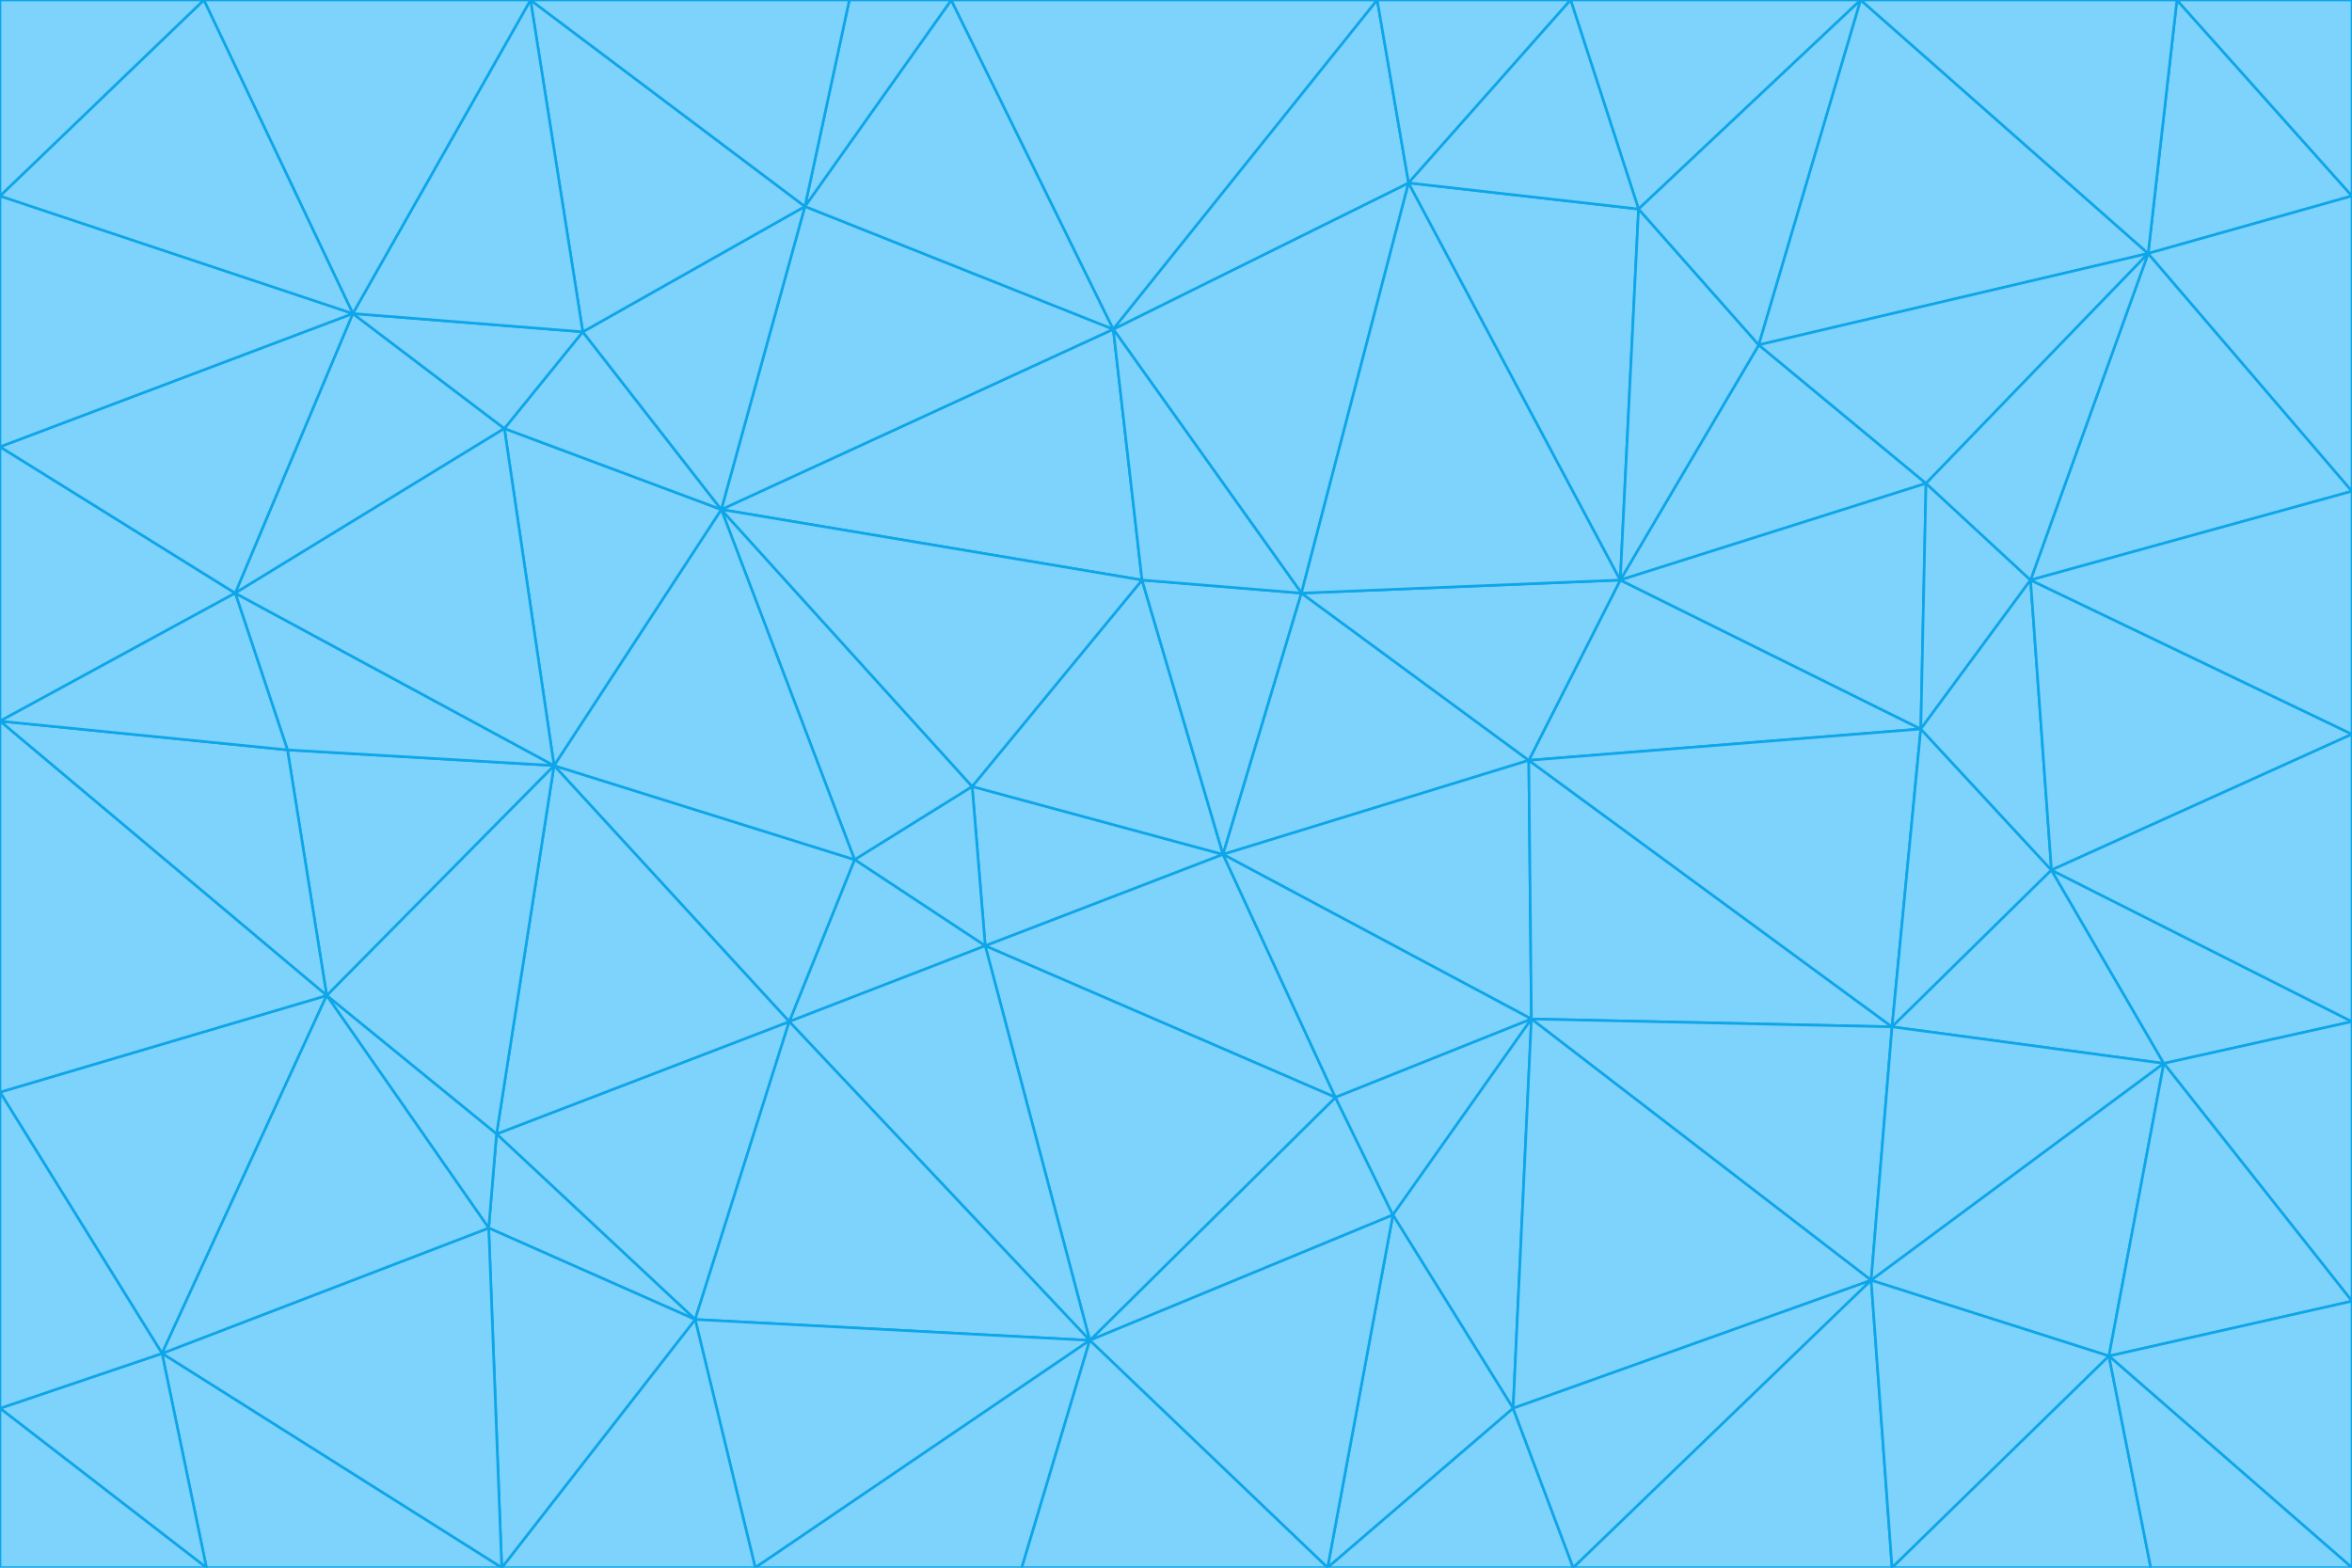 <svg id="visual" viewBox="0 0 900 600" width="900" height="600" xmlns="http://www.w3.org/2000/svg" xmlns:xlink="http://www.w3.org/1999/xlink" version="1.1"><g stroke-width="1" stroke-linejoin="bevel"><path d="M468 327L372 301L377 362Z" fill="#7dd3fc" stroke="#0ea5e9"></path><path d="M372 301L327 329L377 362Z" fill="#7dd3fc" stroke="#0ea5e9"></path><path d="M468 327L437 222L372 301Z" fill="#7dd3fc" stroke="#0ea5e9"></path><path d="M372 301L276 195L327 329Z" fill="#7dd3fc" stroke="#0ea5e9"></path><path d="M468 327L498 227L437 222Z" fill="#7dd3fc" stroke="#0ea5e9"></path><path d="M327 329L302 391L377 362Z" fill="#7dd3fc" stroke="#0ea5e9"></path><path d="M377 362L511 420L468 327Z" fill="#7dd3fc" stroke="#0ea5e9"></path><path d="M533 465L511 420L417 513Z" fill="#7dd3fc" stroke="#0ea5e9"></path><path d="M468 327L585 291L498 227Z" fill="#7dd3fc" stroke="#0ea5e9"></path><path d="M586 390L585 291L468 327Z" fill="#7dd3fc" stroke="#0ea5e9"></path><path d="M417 513L511 420L377 362Z" fill="#7dd3fc" stroke="#0ea5e9"></path><path d="M511 420L586 390L468 327Z" fill="#7dd3fc" stroke="#0ea5e9"></path><path d="M533 465L586 390L511 420Z" fill="#7dd3fc" stroke="#0ea5e9"></path><path d="M302 391L417 513L377 362Z" fill="#7dd3fc" stroke="#0ea5e9"></path><path d="M426 126L276 195L437 222Z" fill="#7dd3fc" stroke="#0ea5e9"></path><path d="M437 222L276 195L372 301Z" fill="#7dd3fc" stroke="#0ea5e9"></path><path d="M327 329L212 293L302 391Z" fill="#7dd3fc" stroke="#0ea5e9"></path><path d="M539 70L426 126L498 227Z" fill="#7dd3fc" stroke="#0ea5e9"></path><path d="M498 227L426 126L437 222Z" fill="#7dd3fc" stroke="#0ea5e9"></path><path d="M276 195L212 293L327 329Z" fill="#7dd3fc" stroke="#0ea5e9"></path><path d="M735 279L620 222L585 291Z" fill="#7dd3fc" stroke="#0ea5e9"></path><path d="M585 291L620 222L498 227Z" fill="#7dd3fc" stroke="#0ea5e9"></path><path d="M190 434L266 505L302 391Z" fill="#7dd3fc" stroke="#0ea5e9"></path><path d="M302 391L266 505L417 513Z" fill="#7dd3fc" stroke="#0ea5e9"></path><path d="M212 293L190 434L302 391Z" fill="#7dd3fc" stroke="#0ea5e9"></path><path d="M533 465L579 539L586 390Z" fill="#7dd3fc" stroke="#0ea5e9"></path><path d="M586 390L724 393L585 291Z" fill="#7dd3fc" stroke="#0ea5e9"></path><path d="M508 600L579 539L533 465Z" fill="#7dd3fc" stroke="#0ea5e9"></path><path d="M508 600L533 465L417 513Z" fill="#7dd3fc" stroke="#0ea5e9"></path><path d="M190 434L187 470L266 505Z" fill="#7dd3fc" stroke="#0ea5e9"></path><path d="M426 126L308 79L276 195Z" fill="#7dd3fc" stroke="#0ea5e9"></path><path d="M276 195L193 164L212 293Z" fill="#7dd3fc" stroke="#0ea5e9"></path><path d="M289 600L417 513L266 505Z" fill="#7dd3fc" stroke="#0ea5e9"></path><path d="M289 600L391 600L417 513Z" fill="#7dd3fc" stroke="#0ea5e9"></path><path d="M223 127L193 164L276 195Z" fill="#7dd3fc" stroke="#0ea5e9"></path><path d="M212 293L125 381L190 434Z" fill="#7dd3fc" stroke="#0ea5e9"></path><path d="M190 434L125 381L187 470Z" fill="#7dd3fc" stroke="#0ea5e9"></path><path d="M308 79L223 127L276 195Z" fill="#7dd3fc" stroke="#0ea5e9"></path><path d="M620 222L539 70L498 227Z" fill="#7dd3fc" stroke="#0ea5e9"></path><path d="M426 126L364 0L308 79Z" fill="#7dd3fc" stroke="#0ea5e9"></path><path d="M391 600L508 600L417 513Z" fill="#7dd3fc" stroke="#0ea5e9"></path><path d="M110 287L125 381L212 293Z" fill="#7dd3fc" stroke="#0ea5e9"></path><path d="M192 600L289 600L266 505Z" fill="#7dd3fc" stroke="#0ea5e9"></path><path d="M90 227L110 287L212 293Z" fill="#7dd3fc" stroke="#0ea5e9"></path><path d="M716 490L724 393L586 390Z" fill="#7dd3fc" stroke="#0ea5e9"></path><path d="M620 222L627 80L539 70Z" fill="#7dd3fc" stroke="#0ea5e9"></path><path d="M724 393L735 279L585 291Z" fill="#7dd3fc" stroke="#0ea5e9"></path><path d="M737 185L673 132L620 222Z" fill="#7dd3fc" stroke="#0ea5e9"></path><path d="M673 132L627 80L620 222Z" fill="#7dd3fc" stroke="#0ea5e9"></path><path d="M508 600L602 600L579 539Z" fill="#7dd3fc" stroke="#0ea5e9"></path><path d="M579 539L716 490L586 390Z" fill="#7dd3fc" stroke="#0ea5e9"></path><path d="M527 0L364 0L426 126Z" fill="#7dd3fc" stroke="#0ea5e9"></path><path d="M308 79L203 0L223 127Z" fill="#7dd3fc" stroke="#0ea5e9"></path><path d="M527 0L426 126L539 70Z" fill="#7dd3fc" stroke="#0ea5e9"></path><path d="M364 0L325 0L308 79Z" fill="#7dd3fc" stroke="#0ea5e9"></path><path d="M135 120L90 227L193 164Z" fill="#7dd3fc" stroke="#0ea5e9"></path><path d="M602 600L716 490L579 539Z" fill="#7dd3fc" stroke="#0ea5e9"></path><path d="M724 393L785 333L735 279Z" fill="#7dd3fc" stroke="#0ea5e9"></path><path d="M135 120L193 164L223 127Z" fill="#7dd3fc" stroke="#0ea5e9"></path><path d="M193 164L90 227L212 293Z" fill="#7dd3fc" stroke="#0ea5e9"></path><path d="M0 418L62 518L125 381Z" fill="#7dd3fc" stroke="#0ea5e9"></path><path d="M601 0L527 0L539 70Z" fill="#7dd3fc" stroke="#0ea5e9"></path><path d="M203 0L135 120L223 127Z" fill="#7dd3fc" stroke="#0ea5e9"></path><path d="M712 0L601 0L627 80Z" fill="#7dd3fc" stroke="#0ea5e9"></path><path d="M735 279L737 185L620 222Z" fill="#7dd3fc" stroke="#0ea5e9"></path><path d="M187 470L192 600L266 505Z" fill="#7dd3fc" stroke="#0ea5e9"></path><path d="M62 518L192 600L187 470Z" fill="#7dd3fc" stroke="#0ea5e9"></path><path d="M828 407L785 333L724 393Z" fill="#7dd3fc" stroke="#0ea5e9"></path><path d="M735 279L777 222L737 185Z" fill="#7dd3fc" stroke="#0ea5e9"></path><path d="M785 333L777 222L735 279Z" fill="#7dd3fc" stroke="#0ea5e9"></path><path d="M712 0L627 80L673 132Z" fill="#7dd3fc" stroke="#0ea5e9"></path><path d="M712 0L673 132L822 97Z" fill="#7dd3fc" stroke="#0ea5e9"></path><path d="M627 80L601 0L539 70Z" fill="#7dd3fc" stroke="#0ea5e9"></path><path d="M325 0L203 0L308 79Z" fill="#7dd3fc" stroke="#0ea5e9"></path><path d="M0 276L125 381L110 287Z" fill="#7dd3fc" stroke="#0ea5e9"></path><path d="M125 381L62 518L187 470Z" fill="#7dd3fc" stroke="#0ea5e9"></path><path d="M602 600L724 600L716 490Z" fill="#7dd3fc" stroke="#0ea5e9"></path><path d="M716 490L828 407L724 393Z" fill="#7dd3fc" stroke="#0ea5e9"></path><path d="M807 519L828 407L716 490Z" fill="#7dd3fc" stroke="#0ea5e9"></path><path d="M785 333L900 281L777 222Z" fill="#7dd3fc" stroke="#0ea5e9"></path><path d="M0 171L0 276L90 227Z" fill="#7dd3fc" stroke="#0ea5e9"></path><path d="M90 227L0 276L110 287Z" fill="#7dd3fc" stroke="#0ea5e9"></path><path d="M0 171L90 227L135 120Z" fill="#7dd3fc" stroke="#0ea5e9"></path><path d="M0 276L0 418L125 381Z" fill="#7dd3fc" stroke="#0ea5e9"></path><path d="M62 518L79 600L192 600Z" fill="#7dd3fc" stroke="#0ea5e9"></path><path d="M0 539L79 600L62 518Z" fill="#7dd3fc" stroke="#0ea5e9"></path><path d="M724 600L807 519L716 490Z" fill="#7dd3fc" stroke="#0ea5e9"></path><path d="M822 97L673 132L737 185Z" fill="#7dd3fc" stroke="#0ea5e9"></path><path d="M0 75L0 171L135 120Z" fill="#7dd3fc" stroke="#0ea5e9"></path><path d="M0 418L0 539L62 518Z" fill="#7dd3fc" stroke="#0ea5e9"></path><path d="M900 188L822 97L777 222Z" fill="#7dd3fc" stroke="#0ea5e9"></path><path d="M777 222L822 97L737 185Z" fill="#7dd3fc" stroke="#0ea5e9"></path><path d="M203 0L78 0L135 120Z" fill="#7dd3fc" stroke="#0ea5e9"></path><path d="M900 391L785 333L828 407Z" fill="#7dd3fc" stroke="#0ea5e9"></path><path d="M900 391L900 281L785 333Z" fill="#7dd3fc" stroke="#0ea5e9"></path><path d="M78 0L0 75L135 120Z" fill="#7dd3fc" stroke="#0ea5e9"></path><path d="M900 498L900 391L828 407Z" fill="#7dd3fc" stroke="#0ea5e9"></path><path d="M724 600L823 600L807 519Z" fill="#7dd3fc" stroke="#0ea5e9"></path><path d="M807 519L900 498L828 407Z" fill="#7dd3fc" stroke="#0ea5e9"></path><path d="M0 539L0 600L79 600Z" fill="#7dd3fc" stroke="#0ea5e9"></path><path d="M900 281L900 188L777 222Z" fill="#7dd3fc" stroke="#0ea5e9"></path><path d="M900 600L900 498L807 519Z" fill="#7dd3fc" stroke="#0ea5e9"></path><path d="M78 0L0 0L0 75Z" fill="#7dd3fc" stroke="#0ea5e9"></path><path d="M900 75L833 0L822 97Z" fill="#7dd3fc" stroke="#0ea5e9"></path><path d="M822 97L833 0L712 0Z" fill="#7dd3fc" stroke="#0ea5e9"></path><path d="M900 188L900 75L822 97Z" fill="#7dd3fc" stroke="#0ea5e9"></path><path d="M823 600L900 600L807 519Z" fill="#7dd3fc" stroke="#0ea5e9"></path><path d="M900 75L900 0L833 0Z" fill="#7dd3fc" stroke="#0ea5e9"></path></g></svg>